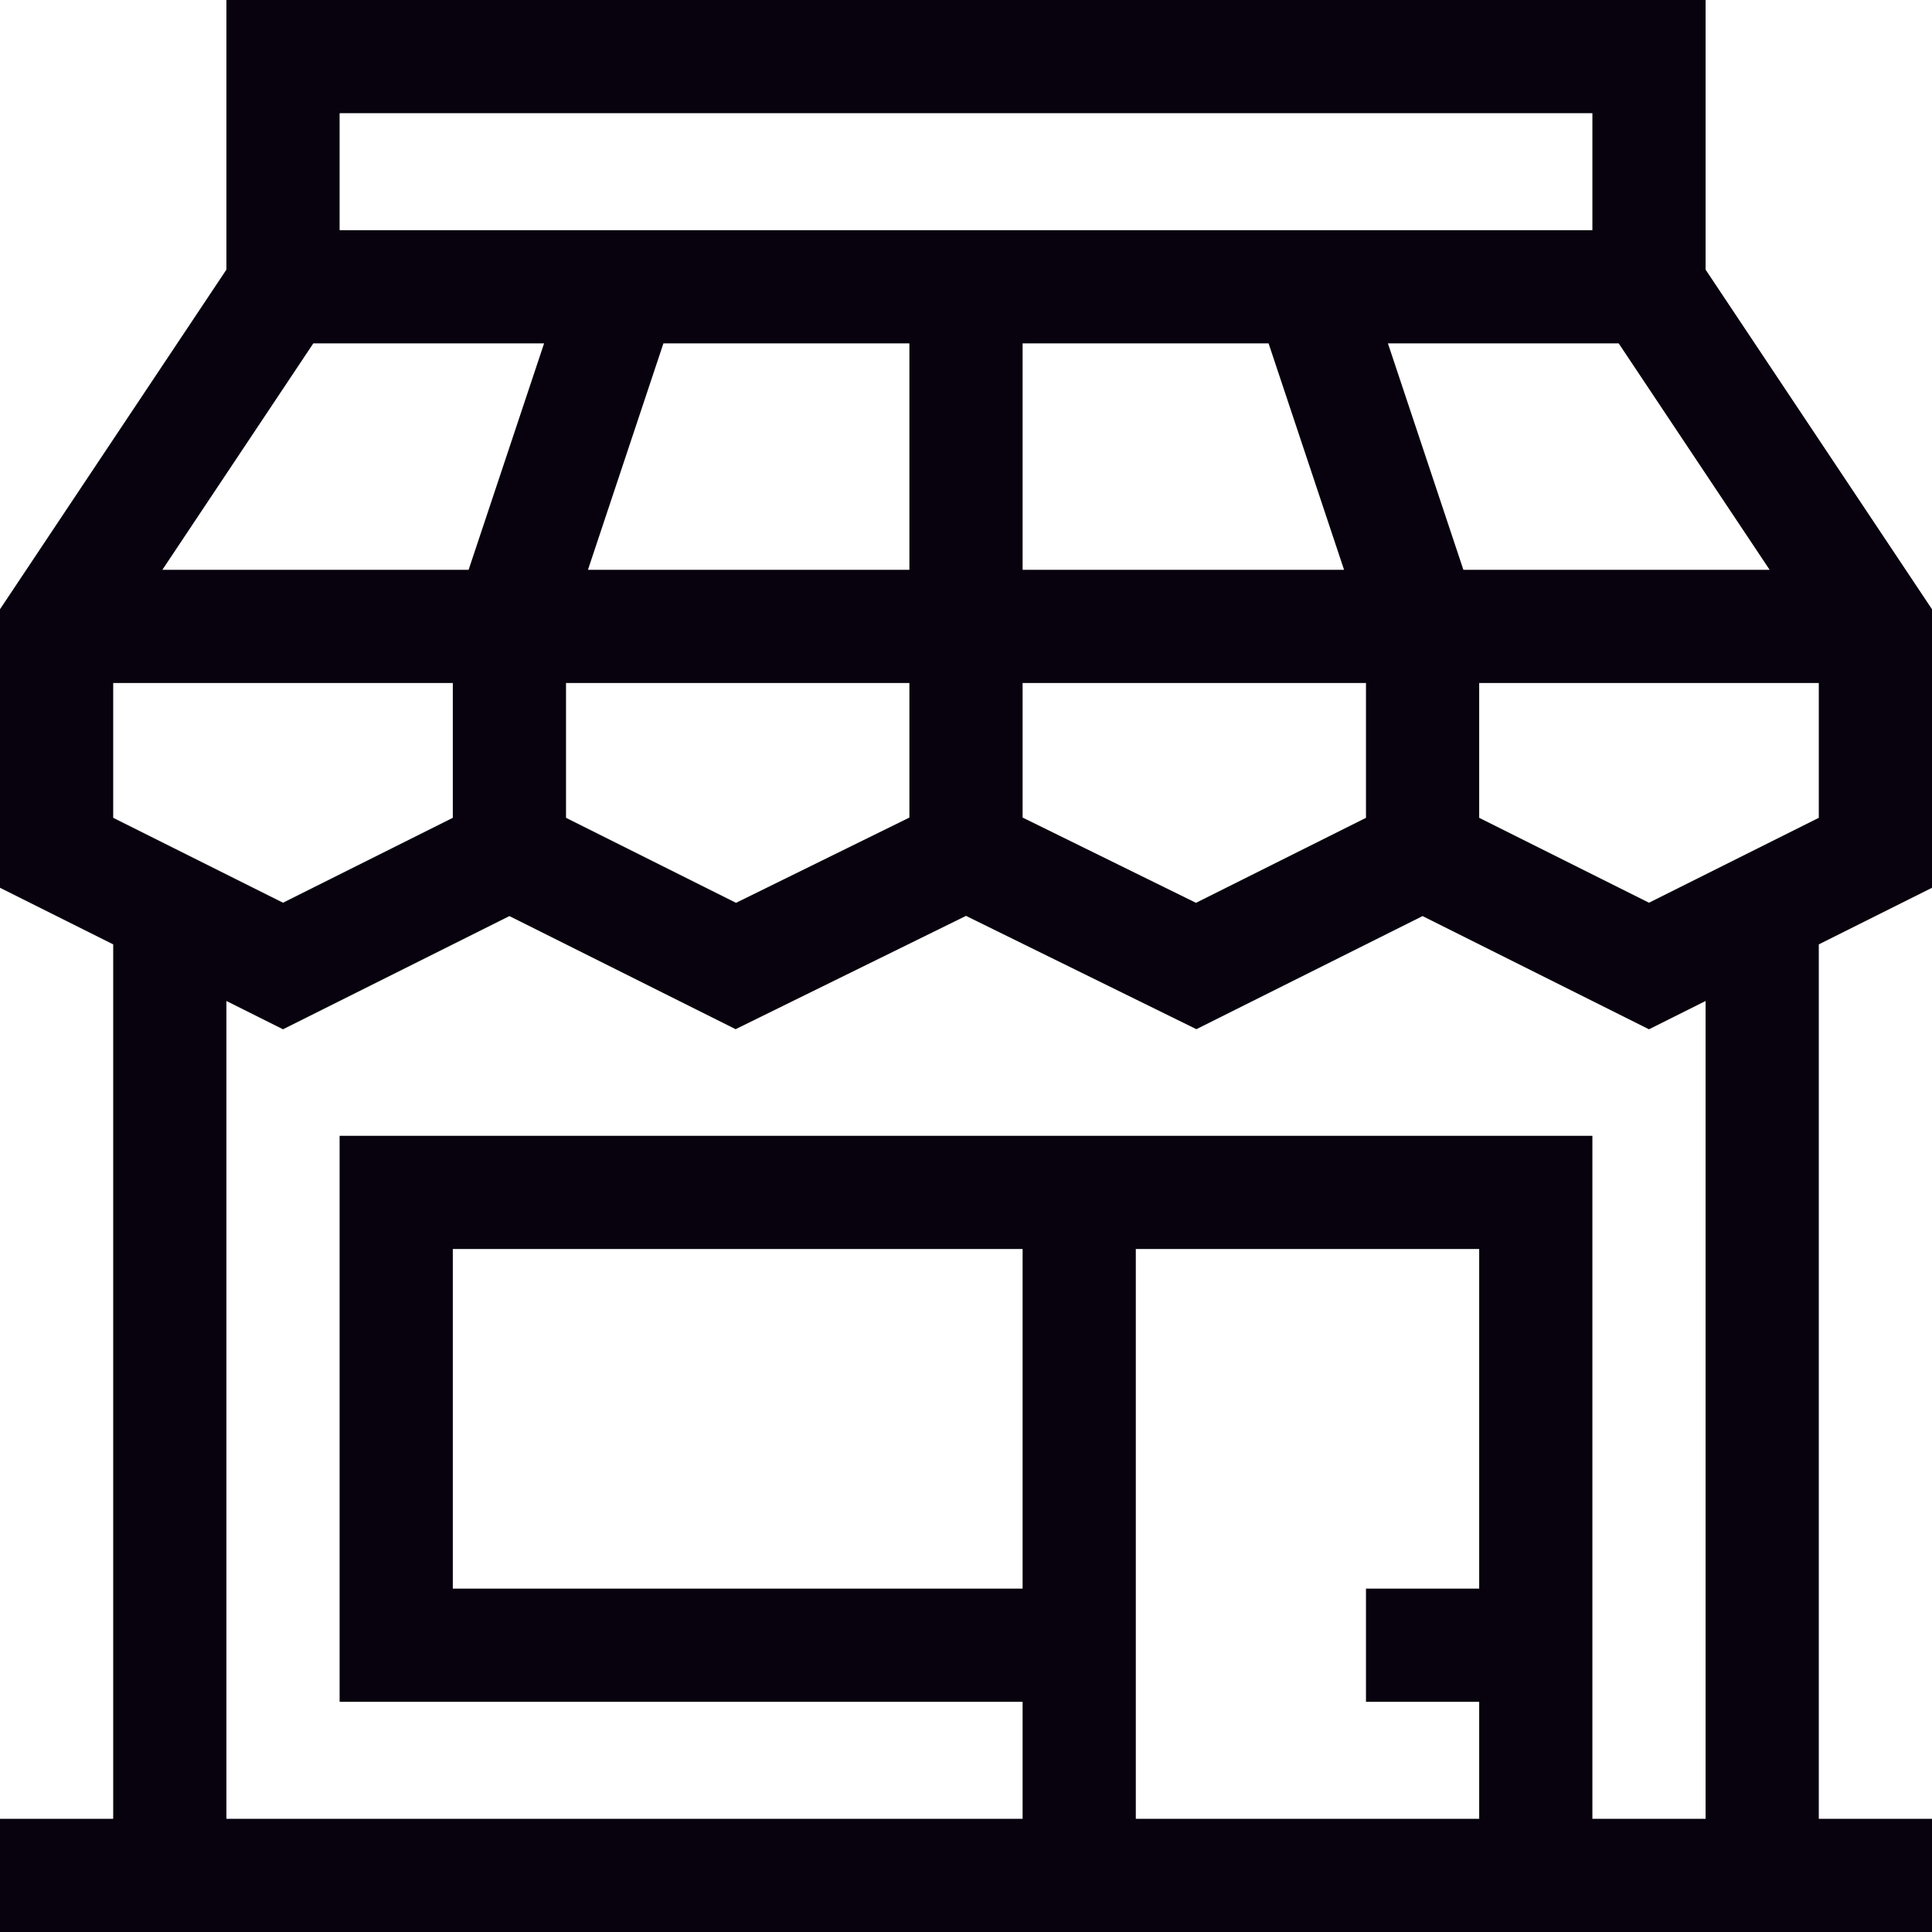 <?xml version="1.0"?>
<svg xmlns="http://www.w3.org/2000/svg" xmlns:xlink="http://www.w3.org/1999/xlink" xmlns:svgjs="http://svgjs.com/svgjs" version="1.1" width="512" height="512" x="0" y="0" viewBox="0 0 512 512" style="enable-background:new 0 0 512 512" xml:space="preserve" class=""><g><path xmlns="http://www.w3.org/2000/svg" d="m512 235.271v-73.812l-60-90v-71.459h-392v71.458l-60 90v73.812l30 15v231.73h-30v30h512v-30h-30v-231.729zm-75 3.959-45-22.5v-35.73h90v35.729zm-407-22.5v-35.73h90v35.729l-45 22.5zm357.812-65.73-20-60h61.161l40 60zm-51.623-60 20 60h-85.189v-60zm-95.189 60h-85.188l20-60h65.188zm-116.812 0h-81.16l40-60h61.161zm25.812 30h91v35.661l-45.945 22.596-45.055-22.527zm121 0h91v35.729l-45.055 22.527-45.945-22.595zm-181-151h332v31h-332zm181 391h-151v-90h151zm121 0h-30v30h30v31h-91v-151h91zm60 61h-30c0-34.819 0-128.263 0-181-34.6 0-296.748 0-332 0v150h181v31h-211v-216.729l15 7.5 60-30 59.945 29.973 61.055-30.028 61.055 30.027 59.945-29.972 60 30 15-7.5z" fill="#07020d" data-original="#000000" style="" class=""/></g></svg>
